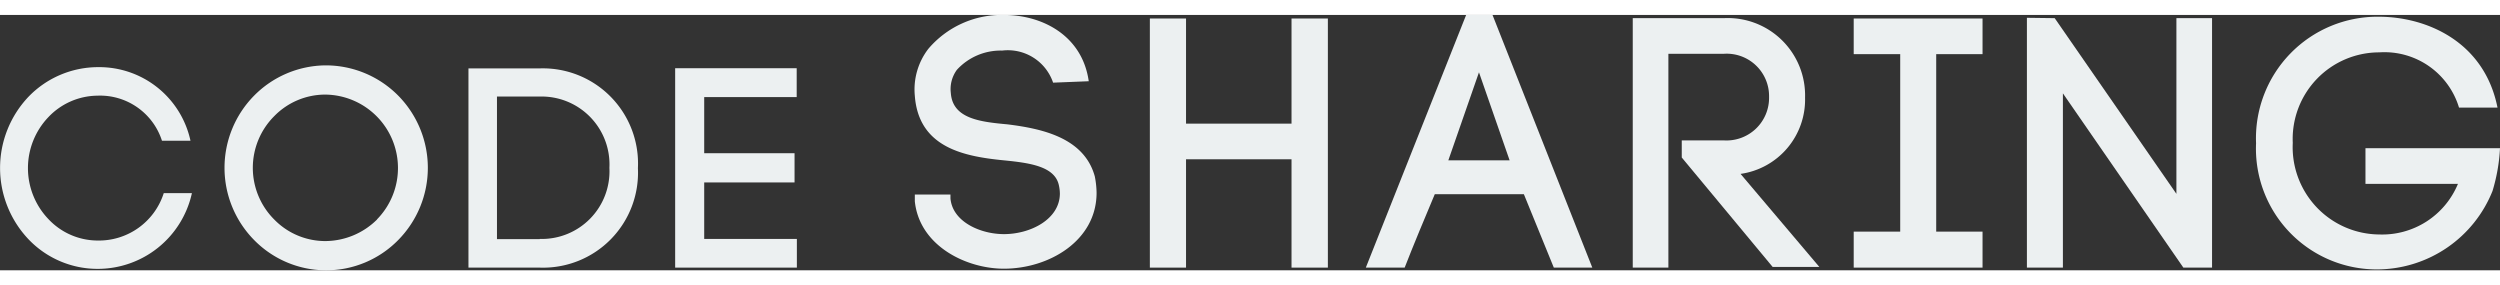 <svg width="149px" height="17px" xmlns="http://www.w3.org/2000/svg" viewBox="0 0 140.3 14.33">
	<rect x="0" y="0" width="140.3" height="14.33" fill="#333333" stroke="none"/>
	<defs>
		<style>
			.cls-1{fill:#ecf0f1;}
		</style>
	</defs>
	<title>
		Asset 1
	</title>
	<g id="Layer_2" data-name="Layer 2">
		<g id="Layer_1-2" data-name="Layer 1">
			<path class="cls-1" d="M5.47,12.66a3.8,3.8,0,0,1-2.75-1.2,4.14,4.14,0,0,1,0-5.73,3.84,3.84,0,0,1,2.75-1.2A3.65,3.65,0,0,1,9.09,7.06h1.6A5.24,5.24,0,0,0,5.47,2.93,5.43,5.43,0,0,0,1.6,4.59a5.81,5.81,0,0,0,0,8,5.35,5.35,0,0,0,3.87,1.66A5.41,5.41,0,0,0,10.77,10H9.19A3.82,3.82,0,0,1,5.47,12.66Z" />
			<path class="cls-1" d="M18.26,2.83a5.7,5.7,0,0,0-4,1.7,5.77,5.77,0,0,0,0,8.1,5.66,5.66,0,0,0,8.09,0,5.77,5.77,0,0,0,0-8.1A5.72,5.72,0,0,0,18.26,2.83Zm2.9,8.65a4.15,4.15,0,0,1-2.9,1.21,4,4,0,0,1-2.87-1.21,4.1,4.1,0,0,1,0-5.8,4,4,0,0,1,2.87-1.21,4.12,4.12,0,0,1,2.9,7Z" />
			<path class="cls-1" d="M30.29,3h-4V14.18h4A5.33,5.33,0,0,0,35.8,8.6,5.34,5.34,0,0,0,30.29,3Zm0,9.58h-2.4v-8h2.4a3.81,3.81,0,0,1,3.91,4A3.8,3.8,0,0,1,30.29,12.57Z" />
			<polygon class="cls-1" points="39.52 9.4 44.59 9.4 44.59 7.76 39.52 7.76 39.52 4.61 44.71 4.61 44.71 2.99 37.89 2.99 37.89 14.18 44.72 14.18 44.72 12.57 39.52 12.57 39.52 9.4" />
			<path class="cls-1" d="M56.54,6.14C55,6,53.46,5.82,53.36,4.38a1.83,1.83,0,0,1,.34-1.3A3.33,3.33,0,0,1,56.24,2,2.68,2.68,0,0,1,59.1,3.8l2-.08C60.74,1.16,58.5,0,56.34,0A5.4,5.4,0,0,0,52.1,1.9a3.74,3.74,0,0,0-.76,2.64c.22,2.92,2.78,3.4,5,3.62,1.4.14,2.84.32,3.08,1.38a2.24,2.24,0,0,1,.06.48c0,1.44-1.64,2.28-3.14,2.28-1.3,0-2.88-.68-3-2v.08l0-.3-2,0,0,.38c.26,2.5,2.88,3.78,5,3.78,2.52,0,5.2-1.56,5.2-4.26a5,5,0,0,0-.1-.92C60.84,6.88,58.46,6.38,56.54,6.14Z" />
			<path class="cls-1" d="M51.34,4.56s0,0,0,0h0Z" />
			<polygon class="cls-1" points="72.48 6.1 66.56 6.1 66.56 0.2 64.53 0.2 64.53 14.18 66.56 14.18 66.56 8.1 72.48 8.1 72.48 14.18 74.52 14.18 74.52 0.2 72.48 0.2 72.48 6.1" />
			<path class="cls-1" d="M82.28,0,76.65,14.18h2.18c.45-1.16,1.15-2.84,1.69-4.12h5l1.68,4.12h2.16L83.76,0Zm-1,8.16L83,3.22l1.72,4.94Z" />
			<path class="cls-1" d="M101.3,4.64A4.34,4.34,0,0,0,96.74.18H91.63v14h2v-12h3.11a2.38,2.38,0,0,1,2.54,2.42,2.39,2.39,0,0,1-2.54,2.44H94.38V8l5.1,6.14h2.62L97.68,8.92A4.21,4.21,0,0,0,101.3,4.64Z" />
			<polygon class="cls-1" points="104.03 2.2 106.64 2.2 106.64 12.16 104.03 12.16 104.03 14.18 111.26 14.18 111.26 12.16 108.66 12.16 108.66 2.2 111.26 2.2 111.26 0.2 104.03 0.2 104.03 2.2" />
			<polygon class="cls-1" points="122.14 10.04 115.31 0.18 113.75 0.16 113.75 14.18 115.77 14.18 115.77 4.4 122.53 14.18 124.14 14.18 124.14 0.18 122.14 0.18 122.14 10.04" />
			<path class="cls-1" d="M140.3,7.48h-7.55v2h5.19a4.6,4.6,0,0,1-4.41,2.84,4.9,4.9,0,0,1-4.86-5.14,4.86,4.86,0,0,1,4.86-5.08A4.37,4.37,0,0,1,138,5.2h2.16c-.74-3.72-4-5.1-6.67-5.1a6.82,6.82,0,0,0-6.88,7.1,6.78,6.78,0,0,0,6.88,7.08,7,7,0,0,0,6.39-4.4v0A10,10,0,0,0,140.3,7.48Z" />
		</g>
	</g>
</svg>
